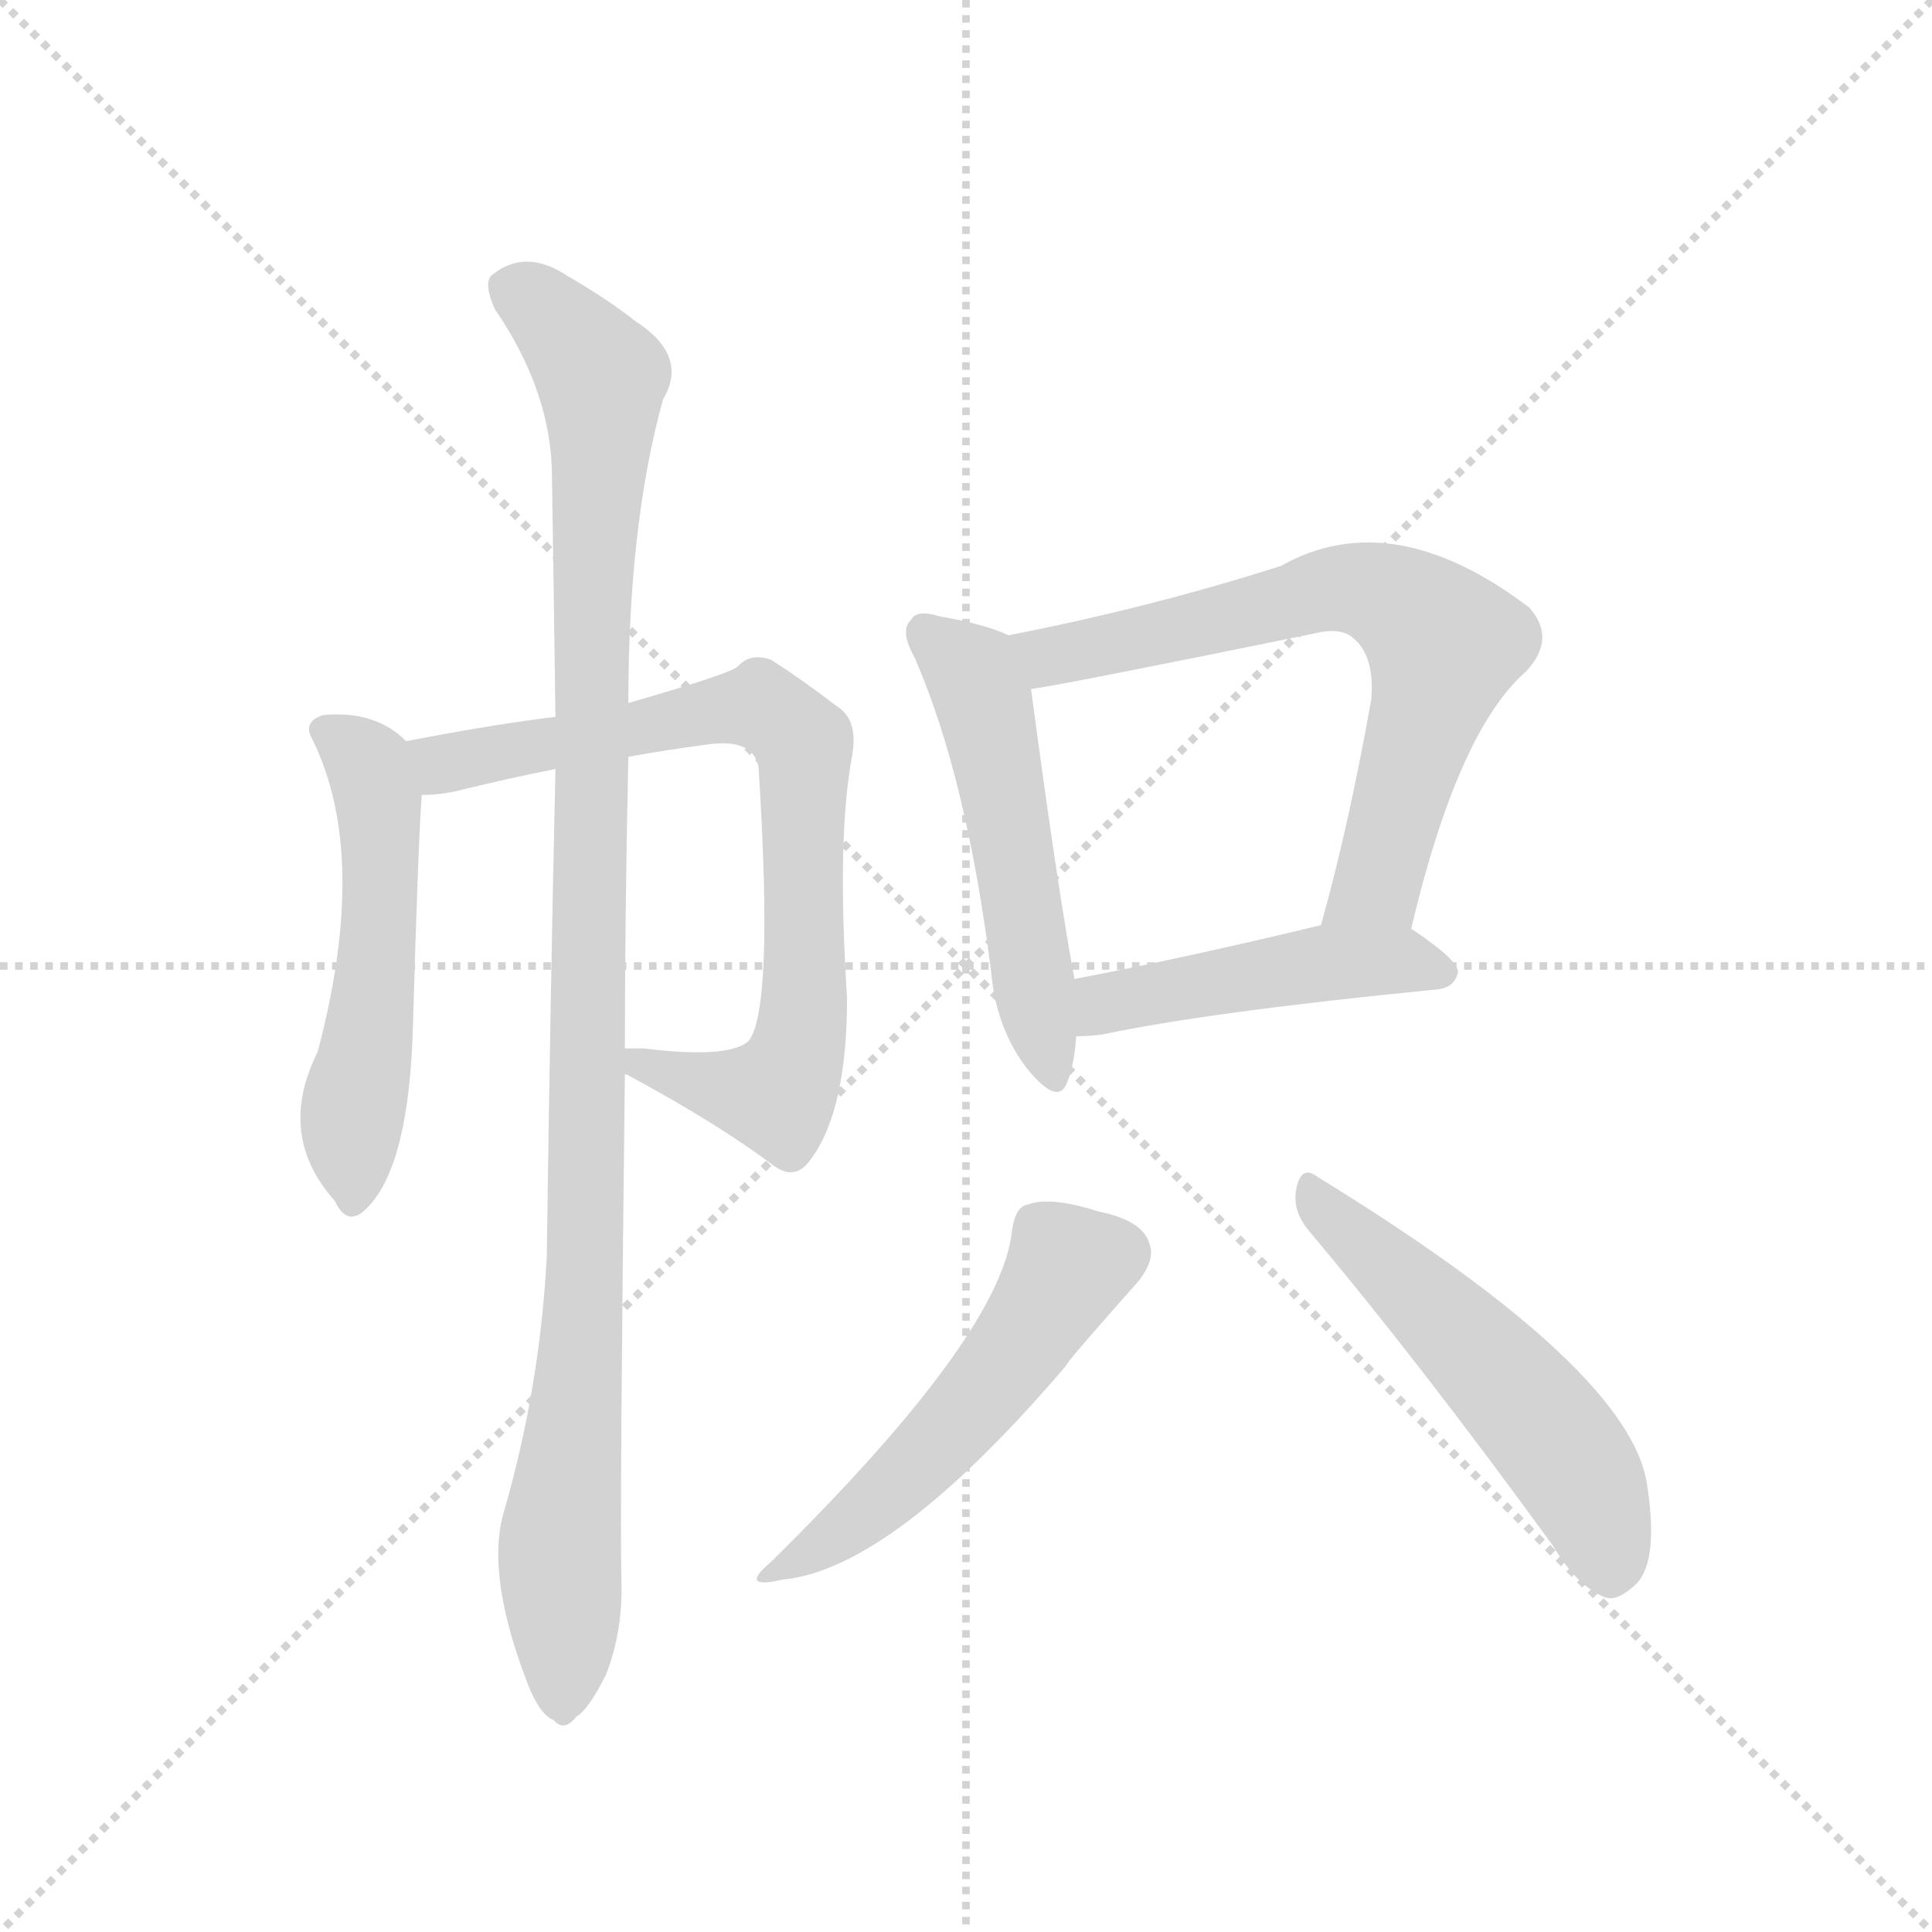 <svg version="1.1" viewBox="0 0 1024 1024" xmlns="http://www.w3.org/2000/svg">
  <g stroke="lightgray" stroke-dasharray="1,1" stroke-width="1" transform="scale(4, 4)">
    <line x1="0" y1="0" x2="256" y2="256"></line>
    <line x1="256" y1="0" x2="0" y2="256"></line>
    <line x1="128" y1="0" x2="128" y2="256"></line>
    <line x1="0" y1="128" x2="256" y2="128"></line>
  </g>
  <g transform="scale(0.92, -0.92) translate(60, -900)">
    <style type="text/css">
      
        @keyframes keyframes0 {
          from {
            stroke: blue;
            stroke-dashoffset: 535;
            stroke-width: 128;
          }
          64% {
            animation-timing-function: step-end;
            stroke: blue;
            stroke-dashoffset: 0;
            stroke-width: 128;
          }
          to {
            stroke: black;
            stroke-width: 1024;
          }
        }
        #make-me-a-hanzi-animation-0 {
          animation: keyframes0 0.685s both;
          animation-delay: 0s;
          animation-timing-function: linear;
        }
      
        @keyframes keyframes1 {
          from {
            stroke: blue;
            stroke-dashoffset: 784;
            stroke-width: 128;
          }
          72% {
            animation-timing-function: step-end;
            stroke: blue;
            stroke-dashoffset: 0;
            stroke-width: 128;
          }
          to {
            stroke: black;
            stroke-width: 1024;
          }
        }
        #make-me-a-hanzi-animation-1 {
          animation: keyframes1 0.888s both;
          animation-delay: 0.685s;
          animation-timing-function: linear;
        }
      
        @keyframes keyframes2 {
          from {
            stroke: blue;
            stroke-dashoffset: 1088;
            stroke-width: 128;
          }
          78% {
            animation-timing-function: step-end;
            stroke: blue;
            stroke-dashoffset: 0;
            stroke-width: 128;
          }
          to {
            stroke: black;
            stroke-width: 1024;
          }
        }
        #make-me-a-hanzi-animation-2 {
          animation: keyframes2 1.135s both;
          animation-delay: 1.573s;
          animation-timing-function: linear;
        }
      
        @keyframes keyframes3 {
          from {
            stroke: blue;
            stroke-dashoffset: 524;
            stroke-width: 128;
          }
          63% {
            animation-timing-function: step-end;
            stroke: blue;
            stroke-dashoffset: 0;
            stroke-width: 128;
          }
          to {
            stroke: black;
            stroke-width: 1024;
          }
        }
        #make-me-a-hanzi-animation-3 {
          animation: keyframes3 0.676s both;
          animation-delay: 2.709s;
          animation-timing-function: linear;
        }
      
        @keyframes keyframes4 {
          from {
            stroke: blue;
            stroke-dashoffset: 692;
            stroke-width: 128;
          }
          69% {
            animation-timing-function: step-end;
            stroke: blue;
            stroke-dashoffset: 0;
            stroke-width: 128;
          }
          to {
            stroke: black;
            stroke-width: 1024;
          }
        }
        #make-me-a-hanzi-animation-4 {
          animation: keyframes4 0.813s both;
          animation-delay: 3.385s;
          animation-timing-function: linear;
        }
      
        @keyframes keyframes5 {
          from {
            stroke: blue;
            stroke-dashoffset: 469;
            stroke-width: 128;
          }
          60% {
            animation-timing-function: step-end;
            stroke: blue;
            stroke-dashoffset: 0;
            stroke-width: 128;
          }
          to {
            stroke: black;
            stroke-width: 1024;
          }
        }
        #make-me-a-hanzi-animation-5 {
          animation: keyframes5 0.632s both;
          animation-delay: 4.198s;
          animation-timing-function: linear;
        }
      
        @keyframes keyframes6 {
          from {
            stroke: blue;
            stroke-dashoffset: 522;
            stroke-width: 128;
          }
          63% {
            animation-timing-function: step-end;
            stroke: blue;
            stroke-dashoffset: 0;
            stroke-width: 128;
          }
          to {
            stroke: black;
            stroke-width: 1024;
          }
        }
        #make-me-a-hanzi-animation-6 {
          animation: keyframes6 0.675s both;
          animation-delay: 4.83s;
          animation-timing-function: linear;
        }
      
        @keyframes keyframes7 {
          from {
            stroke: blue;
            stroke-dashoffset: 534;
            stroke-width: 128;
          }
          63% {
            animation-timing-function: step-end;
            stroke: blue;
            stroke-dashoffset: 0;
            stroke-width: 128;
          }
          to {
            stroke: black;
            stroke-width: 1024;
          }
        }
        #make-me-a-hanzi-animation-7 {
          animation: keyframes7 0.685s both;
          animation-delay: 5.505s;
          animation-timing-function: linear;
        }
      
    </style>
    
      <path d="M 174 473 Q 156 491 126 488 Q 114 484 120 474 Q 153 407 123 294 Q 99 246 133 208 Q 139 195 148 201 Q 176 223 178 312 Q 181 417 183 442 C 184 464 184 464 174 473 Z" fill="lightgray"></path>
    
      <path d="M 300 281 L 301 281 Q 353 253 385 229 Q 398 219 407 232 Q 428 260 428 325 Q 422 418 431 465 Q 434 483 425 491 Q 400 510 384 520 Q 372 524 365 516 Q 361 512 302 495 L 260 487 Q 226 483 174 473 C 145 467 153 439 183 442 Q 192 442 202 444 Q 230 451 260 457 L 302 464 Q 324 468 347 471 Q 374 475 377 458 Q 386 317 371 300 Q 359 290 311 296 L 300 296 C 270 297 273 295 300 281 Z" fill="lightgray"></path>
    
      <path d="M 230 28 Q 220 -8 244 -70 Q 251 -88 259 -91 Q 265 -98 272 -89 Q 279 -85 289 -65 Q 299 -40 298 -10 Q 297 27 300 281 L 300 296 Q 300 372 302 464 L 302 495 Q 302 598 322 670 Q 337 695 306 715 Q 291 727 267 741 Q 243 757 224 742 Q 218 738 225 722 Q 258 674 258 625 Q 259 561 260 487 L 260 457 Q 257 324 255 176 Q 251 100 230 28 Z" fill="lightgray"></path>
    
      <path d="M 521 534 Q 509 540 481 545 Q 468 549 465 543 Q 458 537 467 521 Q 497 452 511 340 Q 514 307 532 284 Q 550 262 555 277 Q 559 287 560 303 L 559 336 Q 549 390 534 503 C 530 530 530 530 521 534 Z" fill="lightgray"></path>
    
      <path d="M 753 365 Q 780 479 819 513 Q 837 532 821 550 Q 742 610 678 574 Q 603 550 521 534 C 492 528 504 498 534 503 Q 555 506 697 535 Q 713 539 720 532 Q 732 522 730 497 Q 717 424 701 367 C 693 338 746 336 753 365 Z" fill="lightgray"></path>
    
      <path d="M 560 303 Q 567 303 575 304 Q 636 317 768 330 Q 778 331 780 340 Q 780 347 753 365 C 737 376 730 374 701 367 Q 622 348 559 336 C 530 330 530 302 560 303 Z" fill="lightgray"></path>
    
      <path d="M 523 191 Q 517 131 384 0 Q 365 -16 391 -10 Q 454 -4 554 113 Q 555 116 596 162 Q 606 175 602 184 Q 598 197 573 202 Q 545 211 532 206 Q 525 205 523 191 Z" fill="lightgray"></path>
    
      <path d="M 694 191 Q 758 115 835 9 Q 848 -13 864 -20 Q 871 -23 881 -14 Q 896 -2 889 44 Q 880 111 699 222 Q 690 229 687 216 Q 684 203 694 191 Z" fill="lightgray"></path>
    
    
      <clipPath id="make-me-a-hanzi-clip-0">
        <path d="M 174 473 Q 156 491 126 488 Q 114 484 120 474 Q 153 407 123 294 Q 99 246 133 208 Q 139 195 148 201 Q 176 223 178 312 Q 181 417 183 442 C 184 464 184 464 174 473 Z"></path>
      </clipPath>
      <path clip-path="url(#make-me-a-hanzi-clip-0)" d="M 133 477 L 153 459 L 160 398 L 156 324 L 142 248 L 143 209" fill="none" id="make-me-a-hanzi-animation-0" stroke-dasharray="407 814" stroke-linecap="round"></path>
    
      <clipPath id="make-me-a-hanzi-clip-1">
        <path d="M 300 281 L 301 281 Q 353 253 385 229 Q 398 219 407 232 Q 428 260 428 325 Q 422 418 431 465 Q 434 483 425 491 Q 400 510 384 520 Q 372 524 365 516 Q 361 512 302 495 L 260 487 Q 226 483 174 473 C 145 467 153 439 183 442 Q 192 442 202 444 Q 230 451 260 457 L 302 464 Q 324 468 347 471 Q 374 475 377 458 Q 386 317 371 300 Q 359 290 311 296 L 300 296 C 270 297 273 295 300 281 Z"></path>
      </clipPath>
      <path clip-path="url(#make-me-a-hanzi-clip-1)" d="M 183 470 L 195 460 L 205 461 L 365 493 L 378 493 L 403 472 L 404 334 L 396 283 L 387 270 L 375 270 L 301 289" fill="none" id="make-me-a-hanzi-animation-1" stroke-dasharray="656 1312" stroke-linecap="round"></path>
    
      <clipPath id="make-me-a-hanzi-clip-2">
        <path d="M 230 28 Q 220 -8 244 -70 Q 251 -88 259 -91 Q 265 -98 272 -89 Q 279 -85 289 -65 Q 299 -40 298 -10 Q 297 27 300 281 L 300 296 Q 300 372 302 464 L 302 495 Q 302 598 322 670 Q 337 695 306 715 Q 291 727 267 741 Q 243 757 224 742 Q 218 738 225 722 Q 258 674 258 625 Q 259 561 260 487 L 260 457 Q 257 324 255 176 Q 251 100 230 28 Z"></path>
      </clipPath>
      <path clip-path="url(#make-me-a-hanzi-clip-2)" d="M 237 733 L 280 692 L 287 673 L 280 528 L 278 173 L 262 9 L 264 -78" fill="none" id="make-me-a-hanzi-animation-2" stroke-dasharray="960 1920" stroke-linecap="round"></path>
    
      <clipPath id="make-me-a-hanzi-clip-3">
        <path d="M 521 534 Q 509 540 481 545 Q 468 549 465 543 Q 458 537 467 521 Q 497 452 511 340 Q 514 307 532 284 Q 550 262 555 277 Q 559 287 560 303 L 559 336 Q 549 390 534 503 C 530 530 530 530 521 534 Z"></path>
      </clipPath>
      <path clip-path="url(#make-me-a-hanzi-clip-3)" d="M 474 535 L 500 512 L 506 497 L 544 283" fill="none" id="make-me-a-hanzi-animation-3" stroke-dasharray="396 792" stroke-linecap="round"></path>
    
      <clipPath id="make-me-a-hanzi-clip-4">
        <path d="M 753 365 Q 780 479 819 513 Q 837 532 821 550 Q 742 610 678 574 Q 603 550 521 534 C 492 528 504 498 534 503 Q 555 506 697 535 Q 713 539 720 532 Q 732 522 730 497 Q 717 424 701 367 C 693 338 746 336 753 365 Z"></path>
      </clipPath>
      <path clip-path="url(#make-me-a-hanzi-clip-4)" d="M 529 531 L 539 523 L 557 524 L 715 561 L 736 558 L 755 546 L 772 529 L 765 501 L 733 391 L 708 372" fill="none" id="make-me-a-hanzi-animation-4" stroke-dasharray="564 1128" stroke-linecap="round"></path>
    
      <clipPath id="make-me-a-hanzi-clip-5">
        <path d="M 560 303 Q 567 303 575 304 Q 636 317 768 330 Q 778 331 780 340 Q 780 347 753 365 C 737 376 730 374 701 367 Q 622 348 559 336 C 530 330 530 302 560 303 Z"></path>
      </clipPath>
      <path clip-path="url(#make-me-a-hanzi-clip-5)" d="M 567 309 L 582 324 L 707 346 L 746 347 L 771 339" fill="none" id="make-me-a-hanzi-animation-5" stroke-dasharray="341 682" stroke-linecap="round"></path>
    
      <clipPath id="make-me-a-hanzi-clip-6">
        <path d="M 523 191 Q 517 131 384 0 Q 365 -16 391 -10 Q 454 -4 554 113 Q 555 116 596 162 Q 606 175 602 184 Q 598 197 573 202 Q 545 211 532 206 Q 525 205 523 191 Z"></path>
      </clipPath>
      <path clip-path="url(#make-me-a-hanzi-clip-6)" d="M 584 178 L 554 169 L 526 122 L 475 62 L 431 22 L 395 0" fill="none" id="make-me-a-hanzi-animation-6" stroke-dasharray="394 788" stroke-linecap="round"></path>
    
      <clipPath id="make-me-a-hanzi-clip-7">
        <path d="M 694 191 Q 758 115 835 9 Q 848 -13 864 -20 Q 871 -23 881 -14 Q 896 -2 889 44 Q 880 111 699 222 Q 690 229 687 216 Q 684 203 694 191 Z"></path>
      </clipPath>
      <path clip-path="url(#make-me-a-hanzi-clip-7)" d="M 698 210 L 793 120 L 842 62 L 859 30 L 868 -4" fill="none" id="make-me-a-hanzi-animation-7" stroke-dasharray="406 812" stroke-linecap="round"></path>
    
  </g>
</svg>